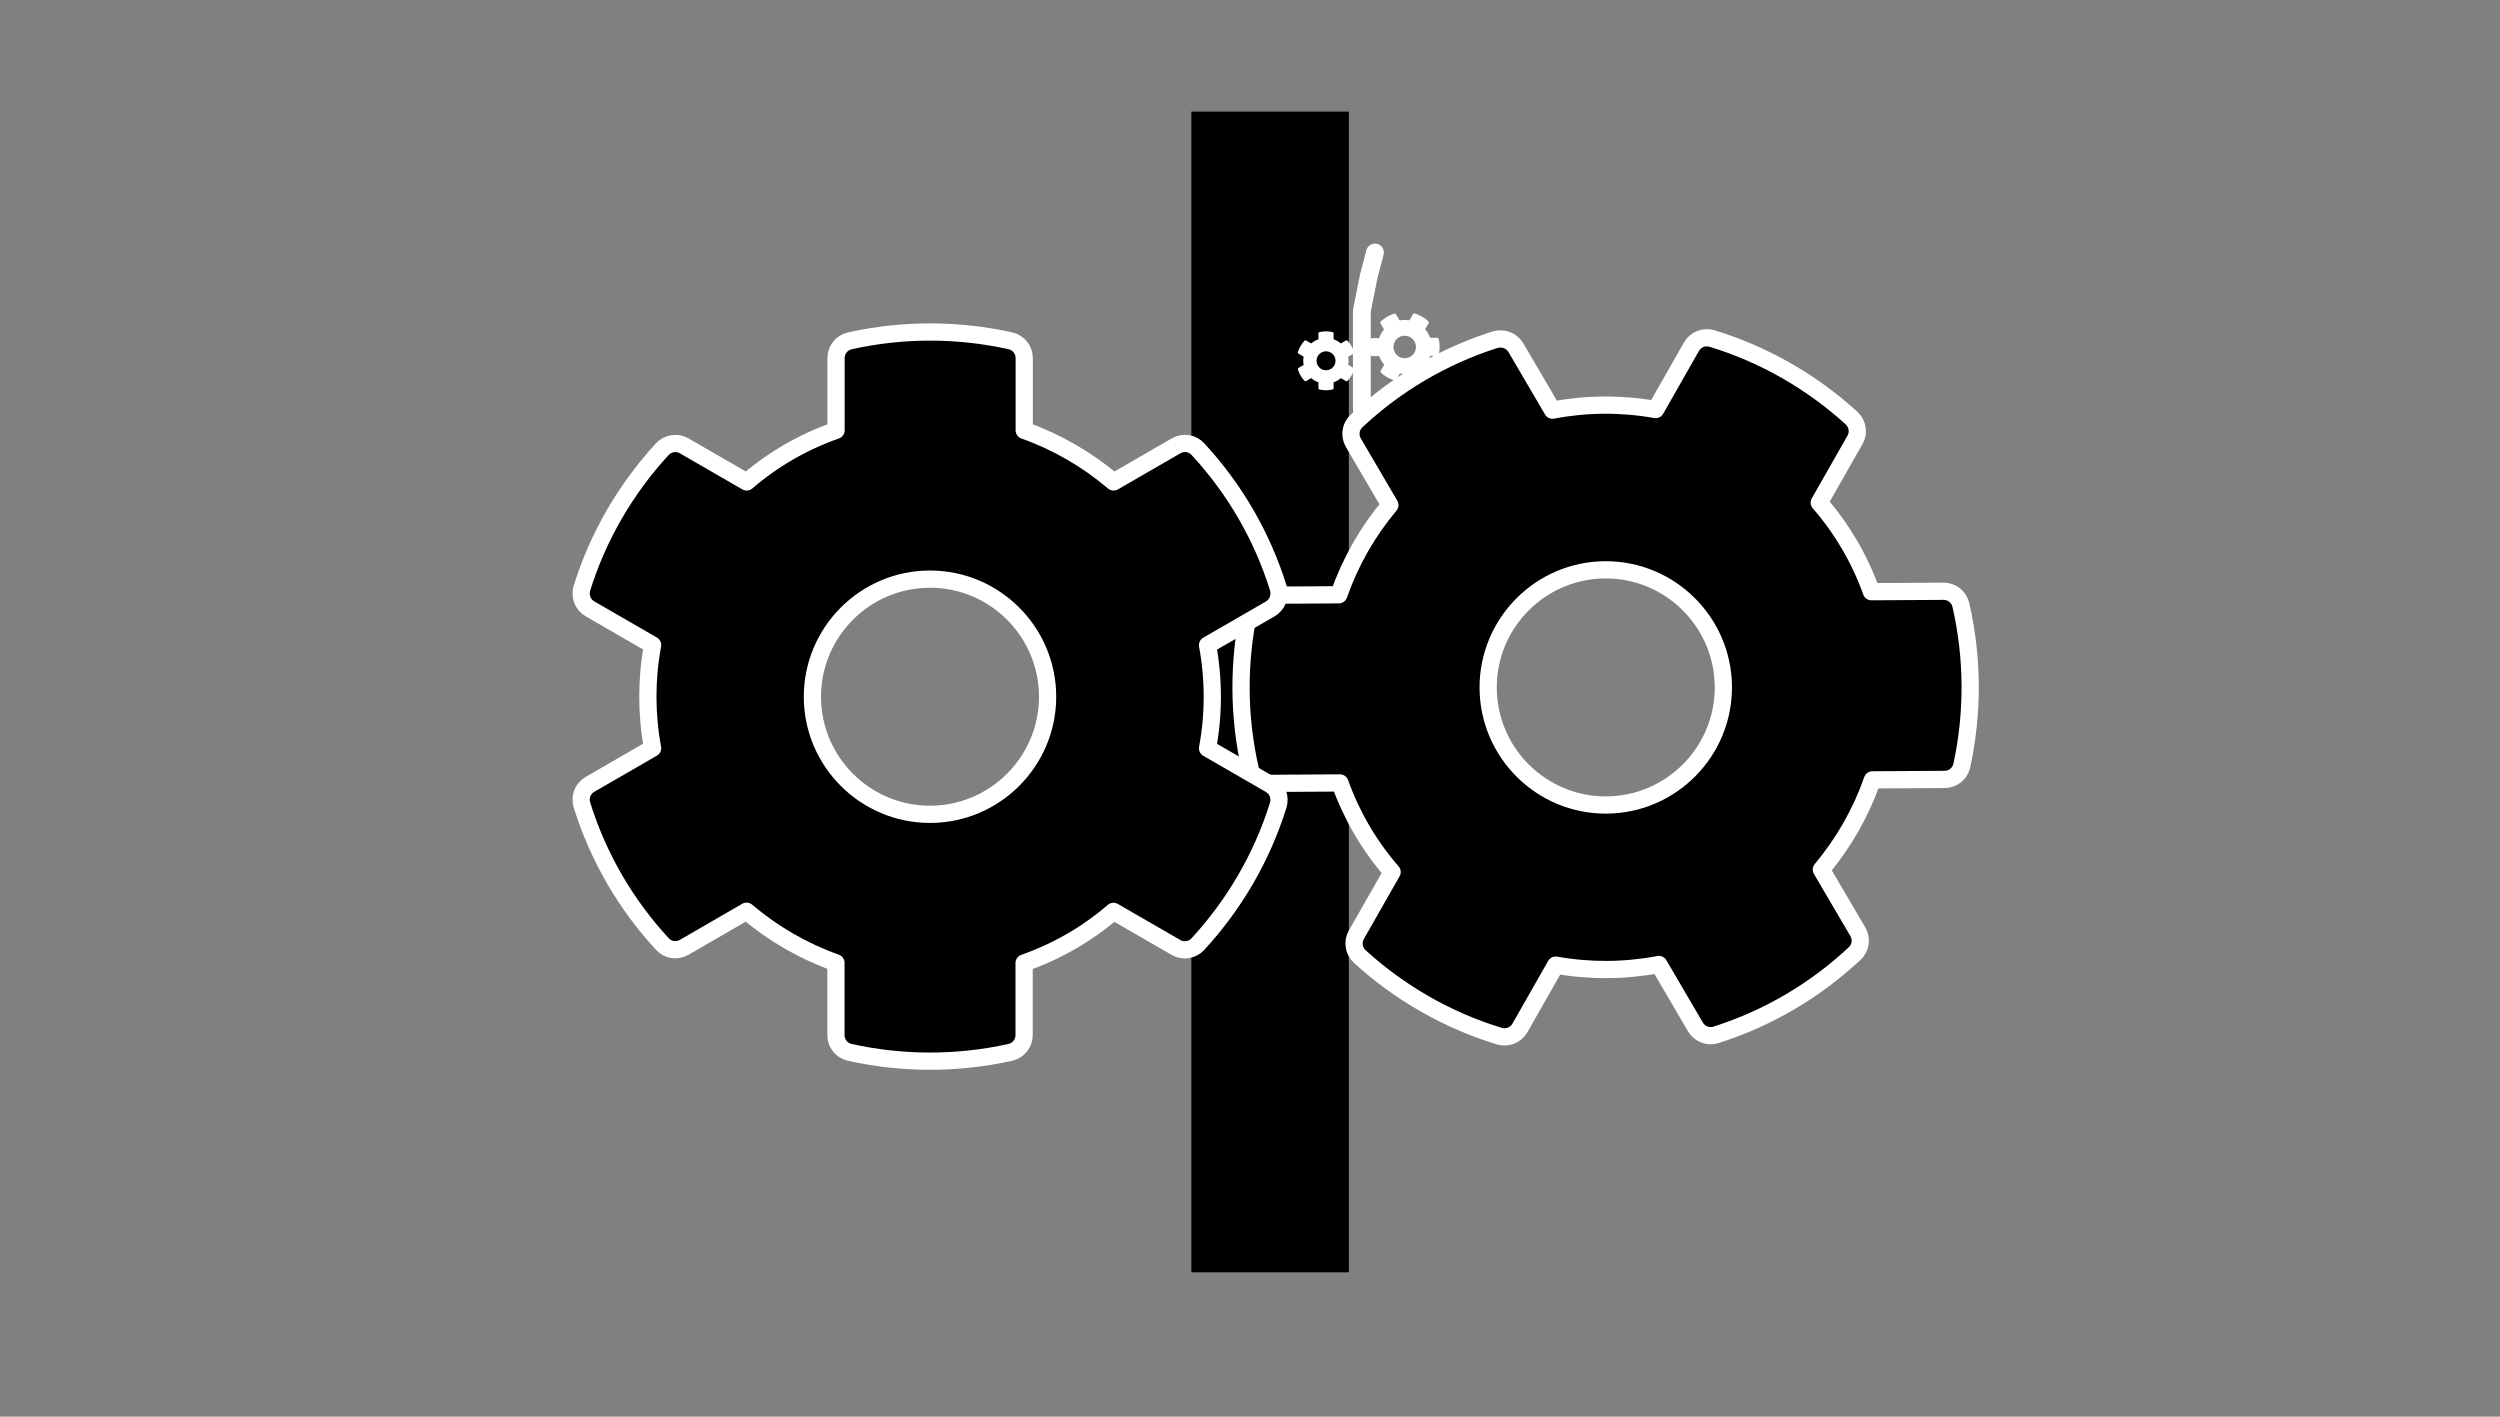 <?xml version="1.0" encoding="UTF-8" standalone="no"?>
<svg
   xmlns:dc="http://purl.org/dc/elements/1.1/"
   xmlns:cc="http://creativecommons.org/ns#"
   xmlns:rdf="http://www.w3.org/1999/02/22-rdf-syntax-ns#"
   xmlns:svg="http://www.w3.org/2000/svg"
   xmlns="http://www.w3.org/2000/svg"
   xmlns:sodipodi="http://sodipodi.sourceforge.net/DTD/sodipodi-0.dtd"
   xmlns:inkscape="http://www.inkscape.org/namespaces/inkscape"
   width="480"
   height="272"
   viewBox="0 0 127 71.967"
   version="1.1"
   id="svg13101"
   inkscape:version="1.0.1 (3bc2e813f5, 2020-09-07)"
   sodipodi:docname="load-filament.svg">
  <rect x="0" y="0" width="127" height="71.967" fill="#808080" stroke="none"/>
  <defs
     id="defs13095" />
  <sodipodi:namedview
     id="base"
     pagecolor="#ffffff"
     bordercolor="#666666"
     borderopacity="1.0"
     inkscape:pageopacity="0.0"
     inkscape:pageshadow="2"
     inkscape:zoom="1.4"
     inkscape:cx="56.690422"
     inkscape:cy="132.41577"
     inkscape:document-units="mm"
     inkscape:current-layer="layer1"
     inkscape:document-rotation="0"
     showgrid="false"
     units="px"
     inkscape:window-width="2560"
     inkscape:window-height="1377"
     inkscape:window-x="1912"
     inkscape:window-y="-8"
     inkscape:window-maximized="1" />
  <g
     inkscape:label="Layer 1"
     inkscape:groupmode="layer"
     id="layer1">
    <g
       id="g2369">
      <path
         style="fill:none;stroke:#000000;stroke-width:8;stroke-linecap:butt;stroke-linejoin:miter;stroke-miterlimit:4;stroke-dasharray:none;stroke-opacity:1"
         d="M 64.521,5.67 V 64.634"
         id="path1527" />
      <path
         d="m 77.01,17.667 1.856,3.17 c 1.731,-0.332 3.508,-0.342 5.242,-0.032 l 1.818,-3.192 c 0.207,-0.367 0.639,-0.534 1.043,-0.417 2.664,0.813 5.077,2.21 7.089,4.042 0.308,0.282 0.385,0.744 0.178,1.104 l -1.818,3.192 c 1.158,1.33 2.056,2.863 2.649,4.524 l 3.667,-0.022 c 0.418,-0.003 0.786,0.286 0.878,0.697 0.629,2.737 0.616,5.545 0.049,8.155 -0.087,0.411 -0.451,0.705 -0.869,0.707 l -3.674,0.022 c -0.58,1.661 -1.459,3.205 -2.594,4.556 l 1.856,3.163 c 0.211,0.365 0.147,0.821 -0.165,1.106 -1.983,1.857 -4.379,3.283 -7.04,4.128 -0.402,0.129 -0.837,-0.04 -1.048,-0.404 l -1.856,-3.17 c -1.731,0.332 -3.508,0.342 -5.242,0.032 l -1.818,3.192 c -0.207,0.367 -0.639,0.534 -1.043,0.417 -2.664,-0.813 -5.077,-2.21 -7.089,-4.042 -0.308,-0.282 -0.385,-0.744 -0.178,-1.104 l 1.818,-3.192 c -1.158,-1.33 -2.056,-2.863 -2.649,-4.525 l -3.674,0.022 c -0.418,0.003 -0.786,-0.286 -0.878,-0.697 -0.629,-2.737 -0.616,-5.545 -0.049,-8.155 0.087,-0.411 0.451,-0.705 0.869,-0.707 l 3.674,-0.022 c 0.58,-1.661 1.459,-3.205 2.594,-4.556 l -1.856,-3.17 c -0.211,-0.365 -0.147,-0.821 0.165,-1.106 1.983,-1.857 4.379,-3.283 7.04,-4.128 0.41,-0.115 0.844,0.047 1.055,0.412 z m -1.411,17.29 c 0.02,3.293 2.717,5.958 6.01,5.938 3.293,-0.02 5.958,-2.717 5.938,-6.01 -0.02,-3.293 -2.717,-5.958 -6.01,-5.938 -3.293,0.02 -5.958,2.717 -5.938,6.01 z"
         id="path1475"
         style="display:inline;fill:#000000;stroke:#ffffff;stroke-width:0.875;stroke-linejoin:round;stroke-miterlimit:4;stroke-dasharray:none" />
      <path
         d="m 64.525,30.936 -3.181,1.837 c 0.321,1.733 0.321,3.51 0,5.242 l 3.181,1.837 c 0.366,0.209 0.53,0.642 0.411,1.046 -0.829,2.659 -2.24,5.063 -4.085,7.065 -0.284,0.306 -0.747,0.381 -1.105,0.172 l -3.181,-1.837 c -1.337,1.15 -2.875,2.039 -4.54,2.621 v 3.667 c 0,0.418 -0.291,0.784 -0.702,0.874 -2.741,0.612 -5.549,0.582 -8.155,0 -0.411,-0.09 -0.702,-0.456 -0.702,-0.874 V 48.911 c -1.658,-0.59 -3.196,-1.479 -4.54,-2.621 l -3.174,1.837 c -0.366,0.209 -0.821,0.142 -1.105,-0.172 -1.845,-1.994 -3.256,-4.399 -4.085,-7.065 -0.127,-0.403 0.045,-0.836 0.411,-1.045 L 33.152,38.008 c -0.321,-1.733 -0.321,-3.51 0,-5.242 l -3.181,-1.837 c -0.366,-0.209 -0.53,-0.642 -0.411,-1.046 0.829,-2.659 2.24,-5.063 4.085,-7.065 0.284,-0.306 0.747,-0.381 1.105,-0.172 l 3.181,1.837 c 1.337,-1.15 2.875,-2.039 4.54,-2.621 v -3.674 c 0,-0.418 0.291,-0.784 0.702,-0.874 2.741,-0.612 5.549,-0.582 8.155,0 0.411,0.09 0.702,0.456 0.702,0.874 v 3.674 c 1.658,0.59 3.196,1.479 4.54,2.621 l 3.181,-1.837 c 0.366,-0.209 0.821,-0.142 1.105,0.172 1.845,1.994 3.256,4.399 4.085,7.065 0.112,0.411 -0.052,0.844 -0.418,1.053 z m -17.281,-1.516 c -3.293,0 -5.974,2.681 -5.974,5.974 0,3.293 2.681,5.974 5.974,5.974 3.293,0 5.974,-2.681 5.974,-5.974 0,-3.293 -2.681,-5.974 -5.974,-5.974 z"
         id="path1464"
         style="display:inline;fill:#000000;stroke-width:0.875;stroke:#ffffff;stroke-miterlimit:4;stroke-dasharray:none;stroke-linejoin:round;font-variation-settings:normal;opacity:1;vector-effect:none;fill-opacity:1;stroke-linecap:butt;stroke-dashoffset:0;stroke-opacity:1;stop-color:#000000;stop-opacity:1" />
    </g>
    <g
       id="g3013"
       transform="matrix(0.679,0,0,0.679,35.999,5.07)"
       style="display:inline">
      <path
         style="fill:#ffffff;stroke:#ffffff;stroke-width:1.333;stroke-linecap:round;stroke-linejoin:bevel;stroke-miterlimit:4;stroke-dasharray:none;stroke-opacity:1"
         d="m 49.85,11.425 -0.472,1.814 -0.508,2.558 v 2.457 2.457 2.457"
         id="path1527-4"
         sodipodi:nodetypes="cccccc" />
      <path
         d="m 51.432,16.057 0.262,0.447 c 0.244,-0.047 0.495,-0.048 0.74,-0.004 l 0.257,-0.451 c 0.029,-0.052 0.09,-0.075 0.147,-0.059 0.376,0.115 0.717,0.312 1.001,0.571 0.043,0.04 0.054,0.105 0.025,0.156 l -0.257,0.451 c 0.163,0.188 0.29,0.404 0.374,0.639 l 0.518,-0.003 c 0.059,-3.53e-4 0.111,0.04 0.124,0.098 0.089,0.386 0.087,0.783 0.007,1.151 -0.012,0.058 -0.064,0.099 -0.123,0.1 l -0.519,0.003 c -0.082,0.235 -0.206,0.452 -0.366,0.643 l 0.262,0.446 c 0.03,0.051 0.021,0.116 -0.023,0.156 -0.28,0.262 -0.618,0.463 -0.994,0.583 -0.057,0.018 -0.118,-0.006 -0.148,-0.057 L 52.456,20.479 c -0.244,0.047 -0.495,0.048 -0.74,0.004 l -0.257,0.451 c -0.029,0.052 -0.09,0.075 -0.147,0.059 -0.376,-0.115 -0.717,-0.312 -1.001,-0.571 -0.043,-0.04 -0.054,-0.105 -0.025,-0.156 l 0.257,-0.451 C 50.38,19.629 50.253,19.412 50.17,19.178 l -0.519,0.003 c -0.059,3.53e-4 -0.111,-0.04 -0.124,-0.098 -0.089,-0.386 -0.087,-0.783 -0.007,-1.151 0.012,-0.058 0.064,-0.099 0.123,-0.1 l 0.519,-0.003 c 0.082,-0.234 0.206,-0.452 0.366,-0.643 l -0.262,-0.447 c -0.03,-0.051 -0.021,-0.116 0.023,-0.156 0.28,-0.262 0.618,-0.463 0.994,-0.583 0.058,-0.016 0.119,0.007 0.149,0.058 z m -0.199,2.44 c 0.003,0.465 0.384,0.841 0.848,0.838 0.465,-0.003 0.841,-0.384 0.838,-0.848 -0.003,-0.465 -0.384,-0.841 -0.848,-0.838 -0.465,0.003 -0.841,0.384 -0.838,0.848 z"
         id="path1475-1"
         style="display:inline;fill:#ffffff;stroke:none;stroke-width:0.124;stroke-linejoin:round;stroke-miterlimit:4;stroke-dasharray:none" />
      <path
         d="M 48.245,18.997 47.867,19.216 c 0.038,0.206 0.038,0.417 0,0.623 l 0.378,0.218 c 0.044,0.025 0.063,0.076 0.049,0.124 -0.099,0.316 -0.266,0.602 -0.486,0.84 -0.034,0.036 -0.089,0.045 -0.131,0.02 L 47.298,20.824 c -0.159,0.137 -0.342,0.242 -0.54,0.312 v 0.436 c 0,0.05 -0.035,0.093 -0.083,0.104 -0.326,0.073 -0.66,0.069 -0.97,0 -0.049,-0.011 -0.083,-0.054 -0.083,-0.104 V 21.135 c -0.197,-0.07 -0.38,-0.176 -0.54,-0.312 l -0.377,0.218 c -0.044,0.025 -0.098,0.017 -0.131,-0.02 -0.219,-0.237 -0.387,-0.523 -0.486,-0.84 -0.015,-0.048 0.005,-0.099 0.049,-0.124 l 0.378,-0.218 c -0.038,-0.206 -0.038,-0.417 0,-0.623 L 44.136,18.996 c -0.044,-0.025 -0.063,-0.076 -0.049,-0.124 0.099,-0.316 0.266,-0.602 0.486,-0.84 0.034,-0.036 0.089,-0.045 0.131,-0.02 l 0.378,0.218 c 0.159,-0.137 0.342,-0.242 0.54,-0.312 v -0.437 c 0,-0.05 0.035,-0.093 0.083,-0.104 0.326,-0.073 0.66,-0.069 0.97,0 0.049,0.011 0.083,0.054 0.083,0.104 v 0.437 c 0.197,0.07 0.38,0.176 0.54,0.312 l 0.378,-0.218 c 0.044,-0.025 0.098,-0.017 0.131,0.02 0.219,0.237 0.387,0.523 0.486,0.84 0.013,0.049 -0.006,0.1 -0.05,0.125 z m -2.055,-0.18 c -0.392,0 -0.71,0.319 -0.71,0.71 0,0.392 0.319,0.71 0.71,0.71 0.392,0 0.71,-0.319 0.71,-0.71 0,-0.392 -0.319,-0.71 -0.71,-0.71 z"
         id="path1464-1"
         style="font-variation-settings:normal;display:inline;vector-effect:none;fill:#ffffff;fill-opacity:1;stroke:none;stroke-width:0.104;stroke-linecap:butt;stroke-linejoin:round;stroke-miterlimit:4;stroke-dasharray:none;stroke-dashoffset:0;stroke-opacity:1;stop-color:#000000" />
    </g>
  </g>
</svg>
